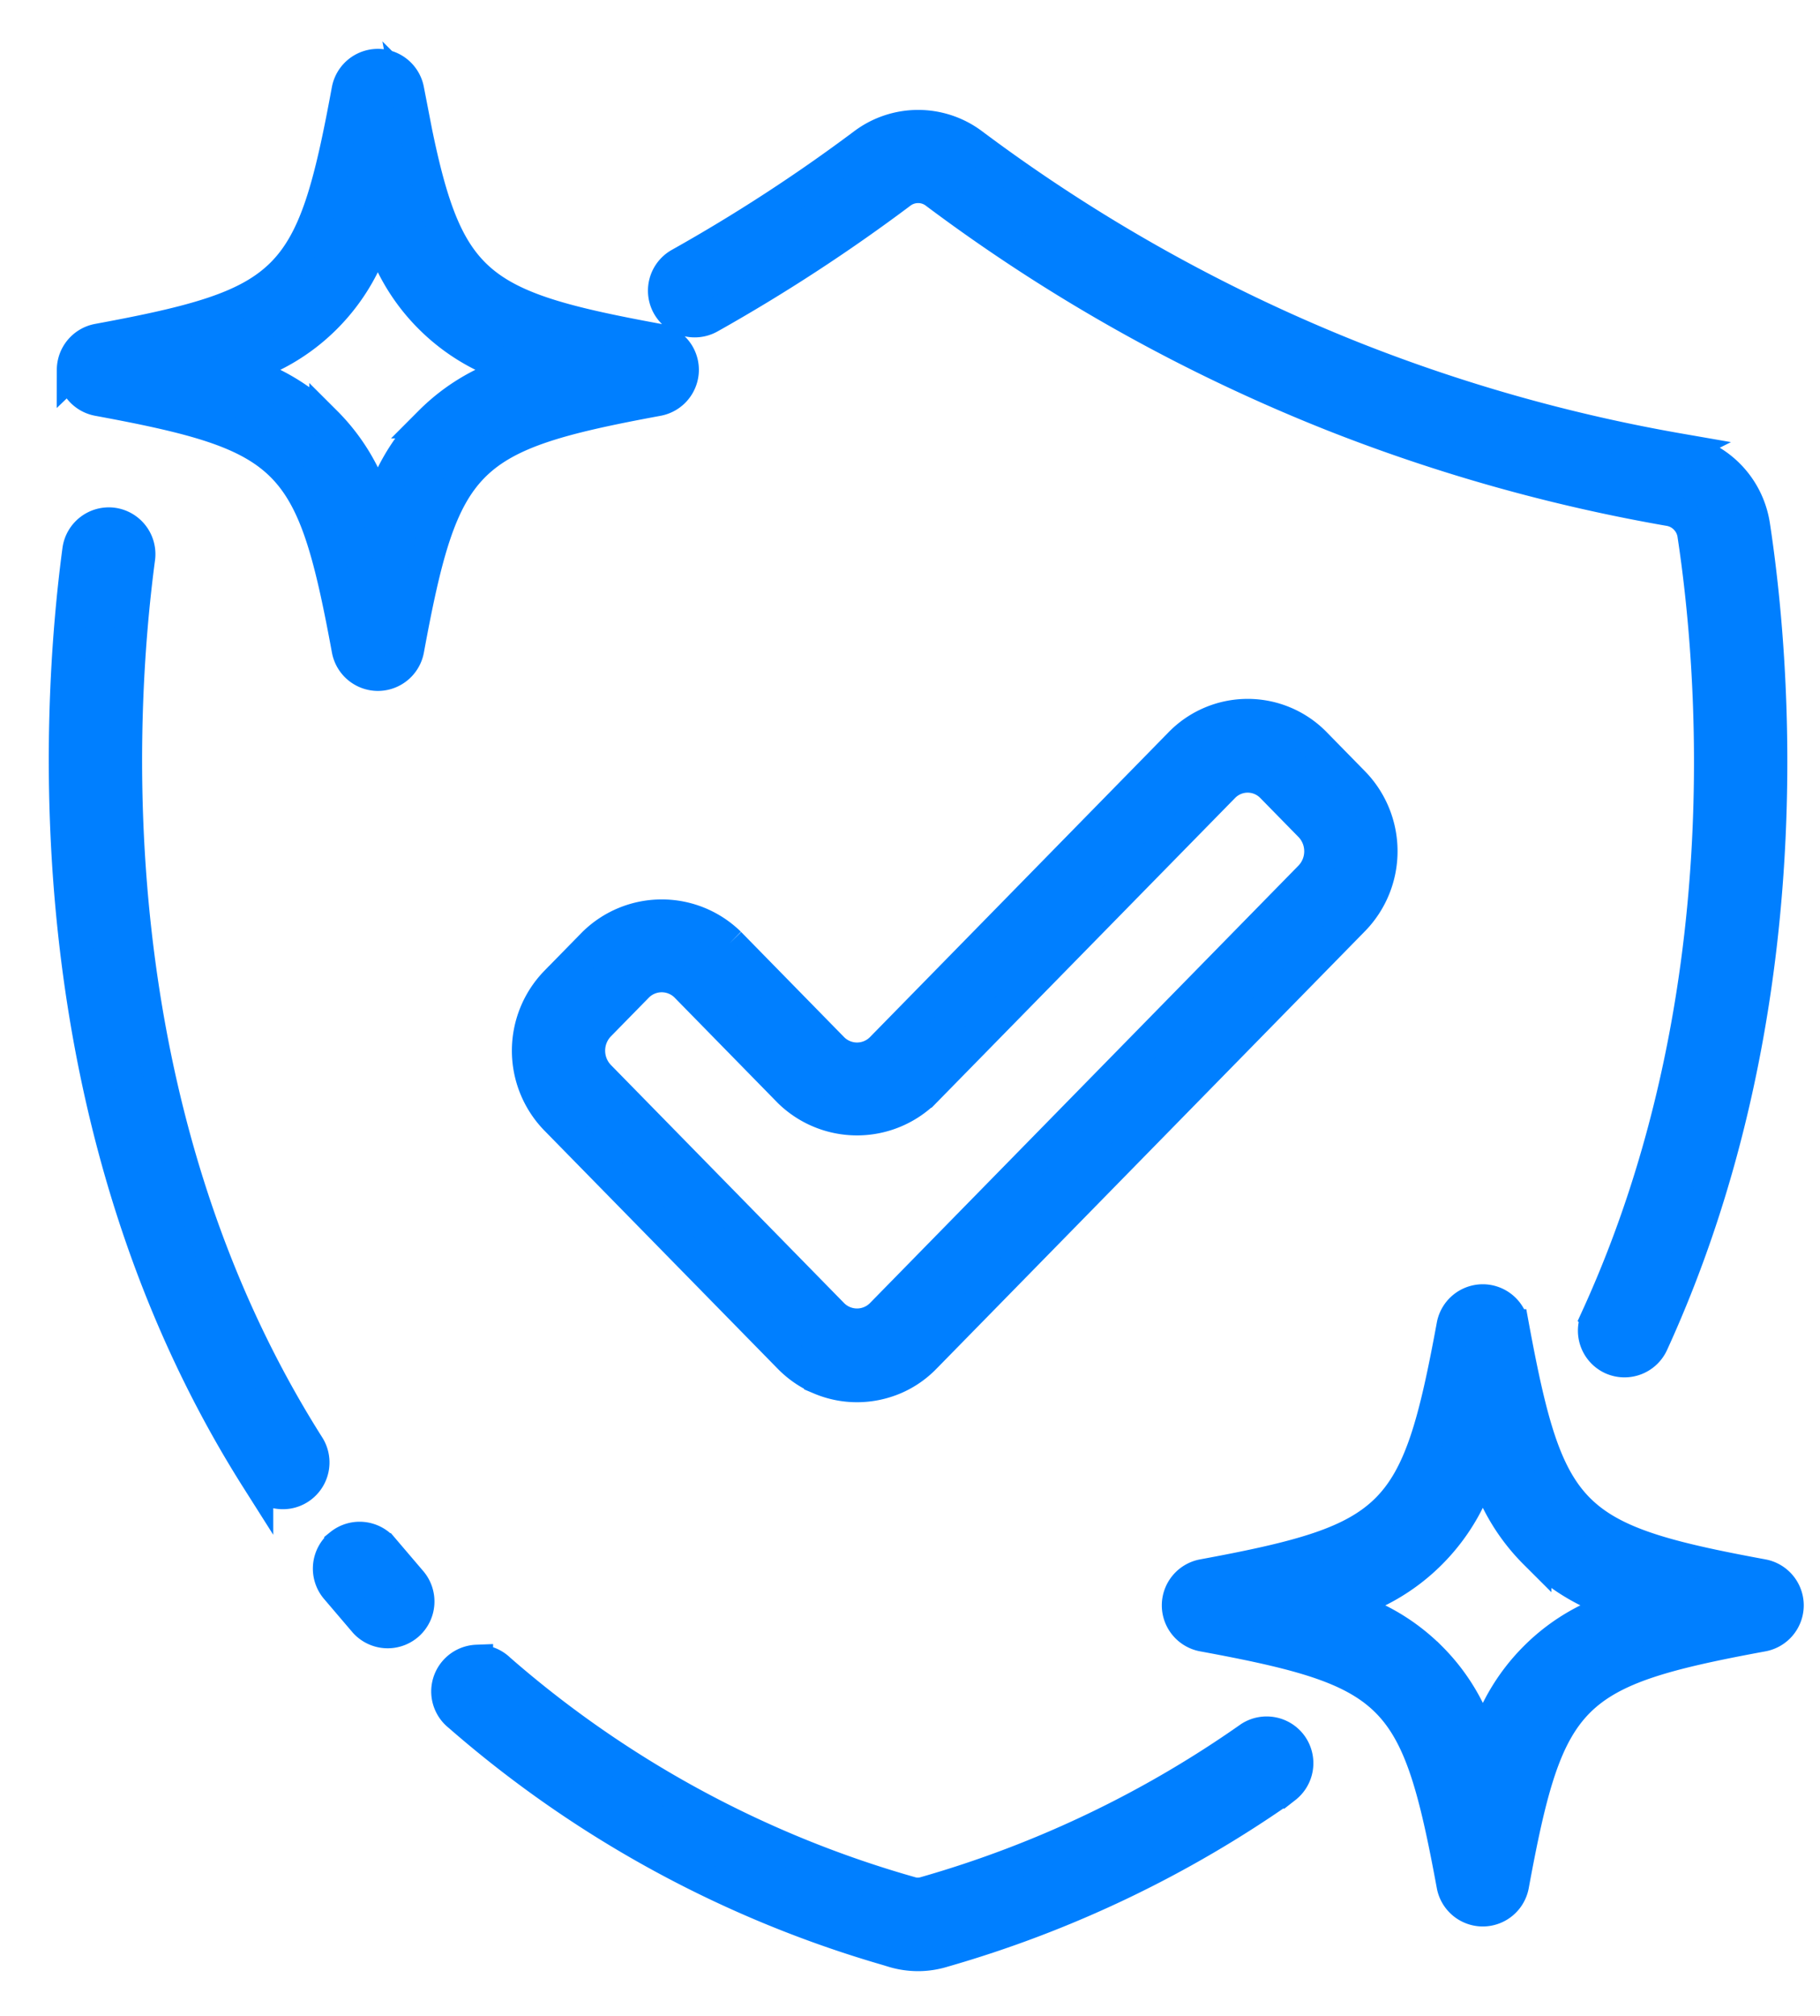 <svg xmlns="http://www.w3.org/2000/svg" width="28" height="31" fill="#007fff" stroke="#007fff" stroke-width=".5" xmlns:v="https://vecta.io/nano"><path d="M13.734 30.003a1.33 1.33 0 0 0 .391.059c.129 0 .258-.02.382-.058 1.884-.54 3.665-1.392 5.268-2.52a.47.47 0 0 0 .095-.641.47.47 0 0 0-.636-.124 16.63 16.63 0 0 1-4.994 2.386.39.39 0 0 1-.239 0 16.44 16.44 0 0 1-6.319-3.428.47.47 0 0 0-.159-.103c-.059-.023-.123-.034-.187-.032a.47.47 0 0 0-.45.512.47.47 0 0 0 .178.326c1.929 1.684 4.207 2.921 6.669 3.621zM1.736 8.056a.47.47 0 0 0-.527.402c-.33 2.471-.724 8.807 2.745 14.282a.47.47 0 0 0 .293.207.49.49 0 0 0 .183.005.46.46 0 0 0 .171-.066.47.47 0 0 0 .146-.647c-3.306-5.214-2.926-11.287-2.61-13.656a.47.47 0 0 0-.402-.527zm3.502 15.7a.47.47 0 0 0-.071.66l.446.523a.47.47 0 0 0 .663.04.47.47 0 0 0 .04-.663l-.417-.489a.47.47 0 0 0-.499-.157.47.47 0 0 0-.162.085zM25.839 6.915a25.47 25.47 0 0 1-4.98-1.399c-2.104-.833-4.087-1.941-5.899-3.297a1.39 1.39 0 0 0-1.67 0 25.73 25.73 0 0 1-2.831 1.841.47.47 0 0 0-.181.639.47.47 0 0 0 .64.179 26.67 26.67 0 0 0 2.936-1.913c.078-.06.173-.092.271-.092a.44.44 0 0 1 .271.092 26.46 26.46 0 0 0 6.118 3.422 26.47 26.47 0 0 0 5.168 1.453.45.45 0 0 1 .252.134c.068.071.111.161.123.257.301 1.981.76 7.119-1.486 12.03a.47.47 0 0 0 .227.628.47.47 0 0 0 .624-.238c2.352-5.141 1.875-10.497 1.561-12.562-.043-.292-.176-.562-.382-.773a1.39 1.39 0 0 0-.764-.4zm-14.615 7.592a1.49 1.49 0 0 0-2.086 0l-.587.599a1.51 1.51 0 0 0 0 2.102l3.592 3.665c.136.139.298.25.477.326a1.45 1.45 0 0 0 .566.114c.194 0 .387-.039.566-.114s.341-.186.477-.326l6.596-6.732a1.51 1.51 0 0 0 0-2.102l-.587-.599a1.45 1.45 0 0 0-2.086 0l-4.594 4.688a.53.53 0 0 1-.746 0l-1.588-1.621zm3.004 2.277l4.594-4.687a.52.52 0 0 1 .746 0l.587.599c.103.106.16.247.16.395s-.057.289-.16.395l-6.597 6.732a.53.53 0 0 1-.746 0L9.22 16.552c-.103-.106-.16-.247-.16-.395s.057-.289.16-.395l.587-.599a.53.53 0 0 1 .747 0l1.588 1.621a1.49 1.49 0 0 0 2.086 0zM1.125 5.687a.47.47 0 0 0 .384.461c2.972.548 3.295.87 3.844 3.844a.47.47 0 0 0 .461.383.47.47 0 0 0 .461-.383c.548-2.972.87-3.295 3.844-3.844a.47.47 0 0 0 .383-.461.47.47 0 0 0-.383-.461c-2.972-.547-3.295-.87-3.844-3.844a.47.47 0 0 0-.923.001c-.548 2.972-.87 3.295-3.844 3.844a.47.47 0 0 0-.384.461zM5.813 3.48c.139.531.417 1.015.805 1.402a3.1 3.1 0 0 0 1.402.805c-.531.139-1.015.417-1.402.805a3.1 3.1 0 0 0-.805 1.402c-.139-.531-.417-1.015-.805-1.402a3.1 3.1 0 0 0-1.402-.805c.531-.139 1.015-.417 1.402-.805a3.1 3.1 0 0 0 .805-1.402zm21.304 20.746c-2.972-.548-3.295-.87-3.844-3.844a.47.47 0 0 0-.461-.383.47.47 0 0 0-.461.383c-.548 2.972-.87 3.295-3.844 3.844a.47.47 0 0 0-.383.461.47.47 0 0 0 .383.461c2.972.547 3.295.87 3.844 3.844a.47.47 0 0 0 .461.383.47.47 0 0 0 .461-.383c.547-2.972.87-3.295 3.844-3.844a.47.47 0 0 0 .383-.461.47.47 0 0 0-.383-.461zm-4.304 2.668c-.139-.531-.417-1.015-.805-1.402a3.1 3.1 0 0 0-1.402-.805c.531-.139 1.015-.417 1.402-.805a3.1 3.1 0 0 0 .805-1.402c.139.531.417 1.015.805 1.402a3.1 3.1 0 0 0 1.402.805c-.531.139-1.015.417-1.402.805a3.1 3.1 0 0 0-.805 1.402z"/></svg>